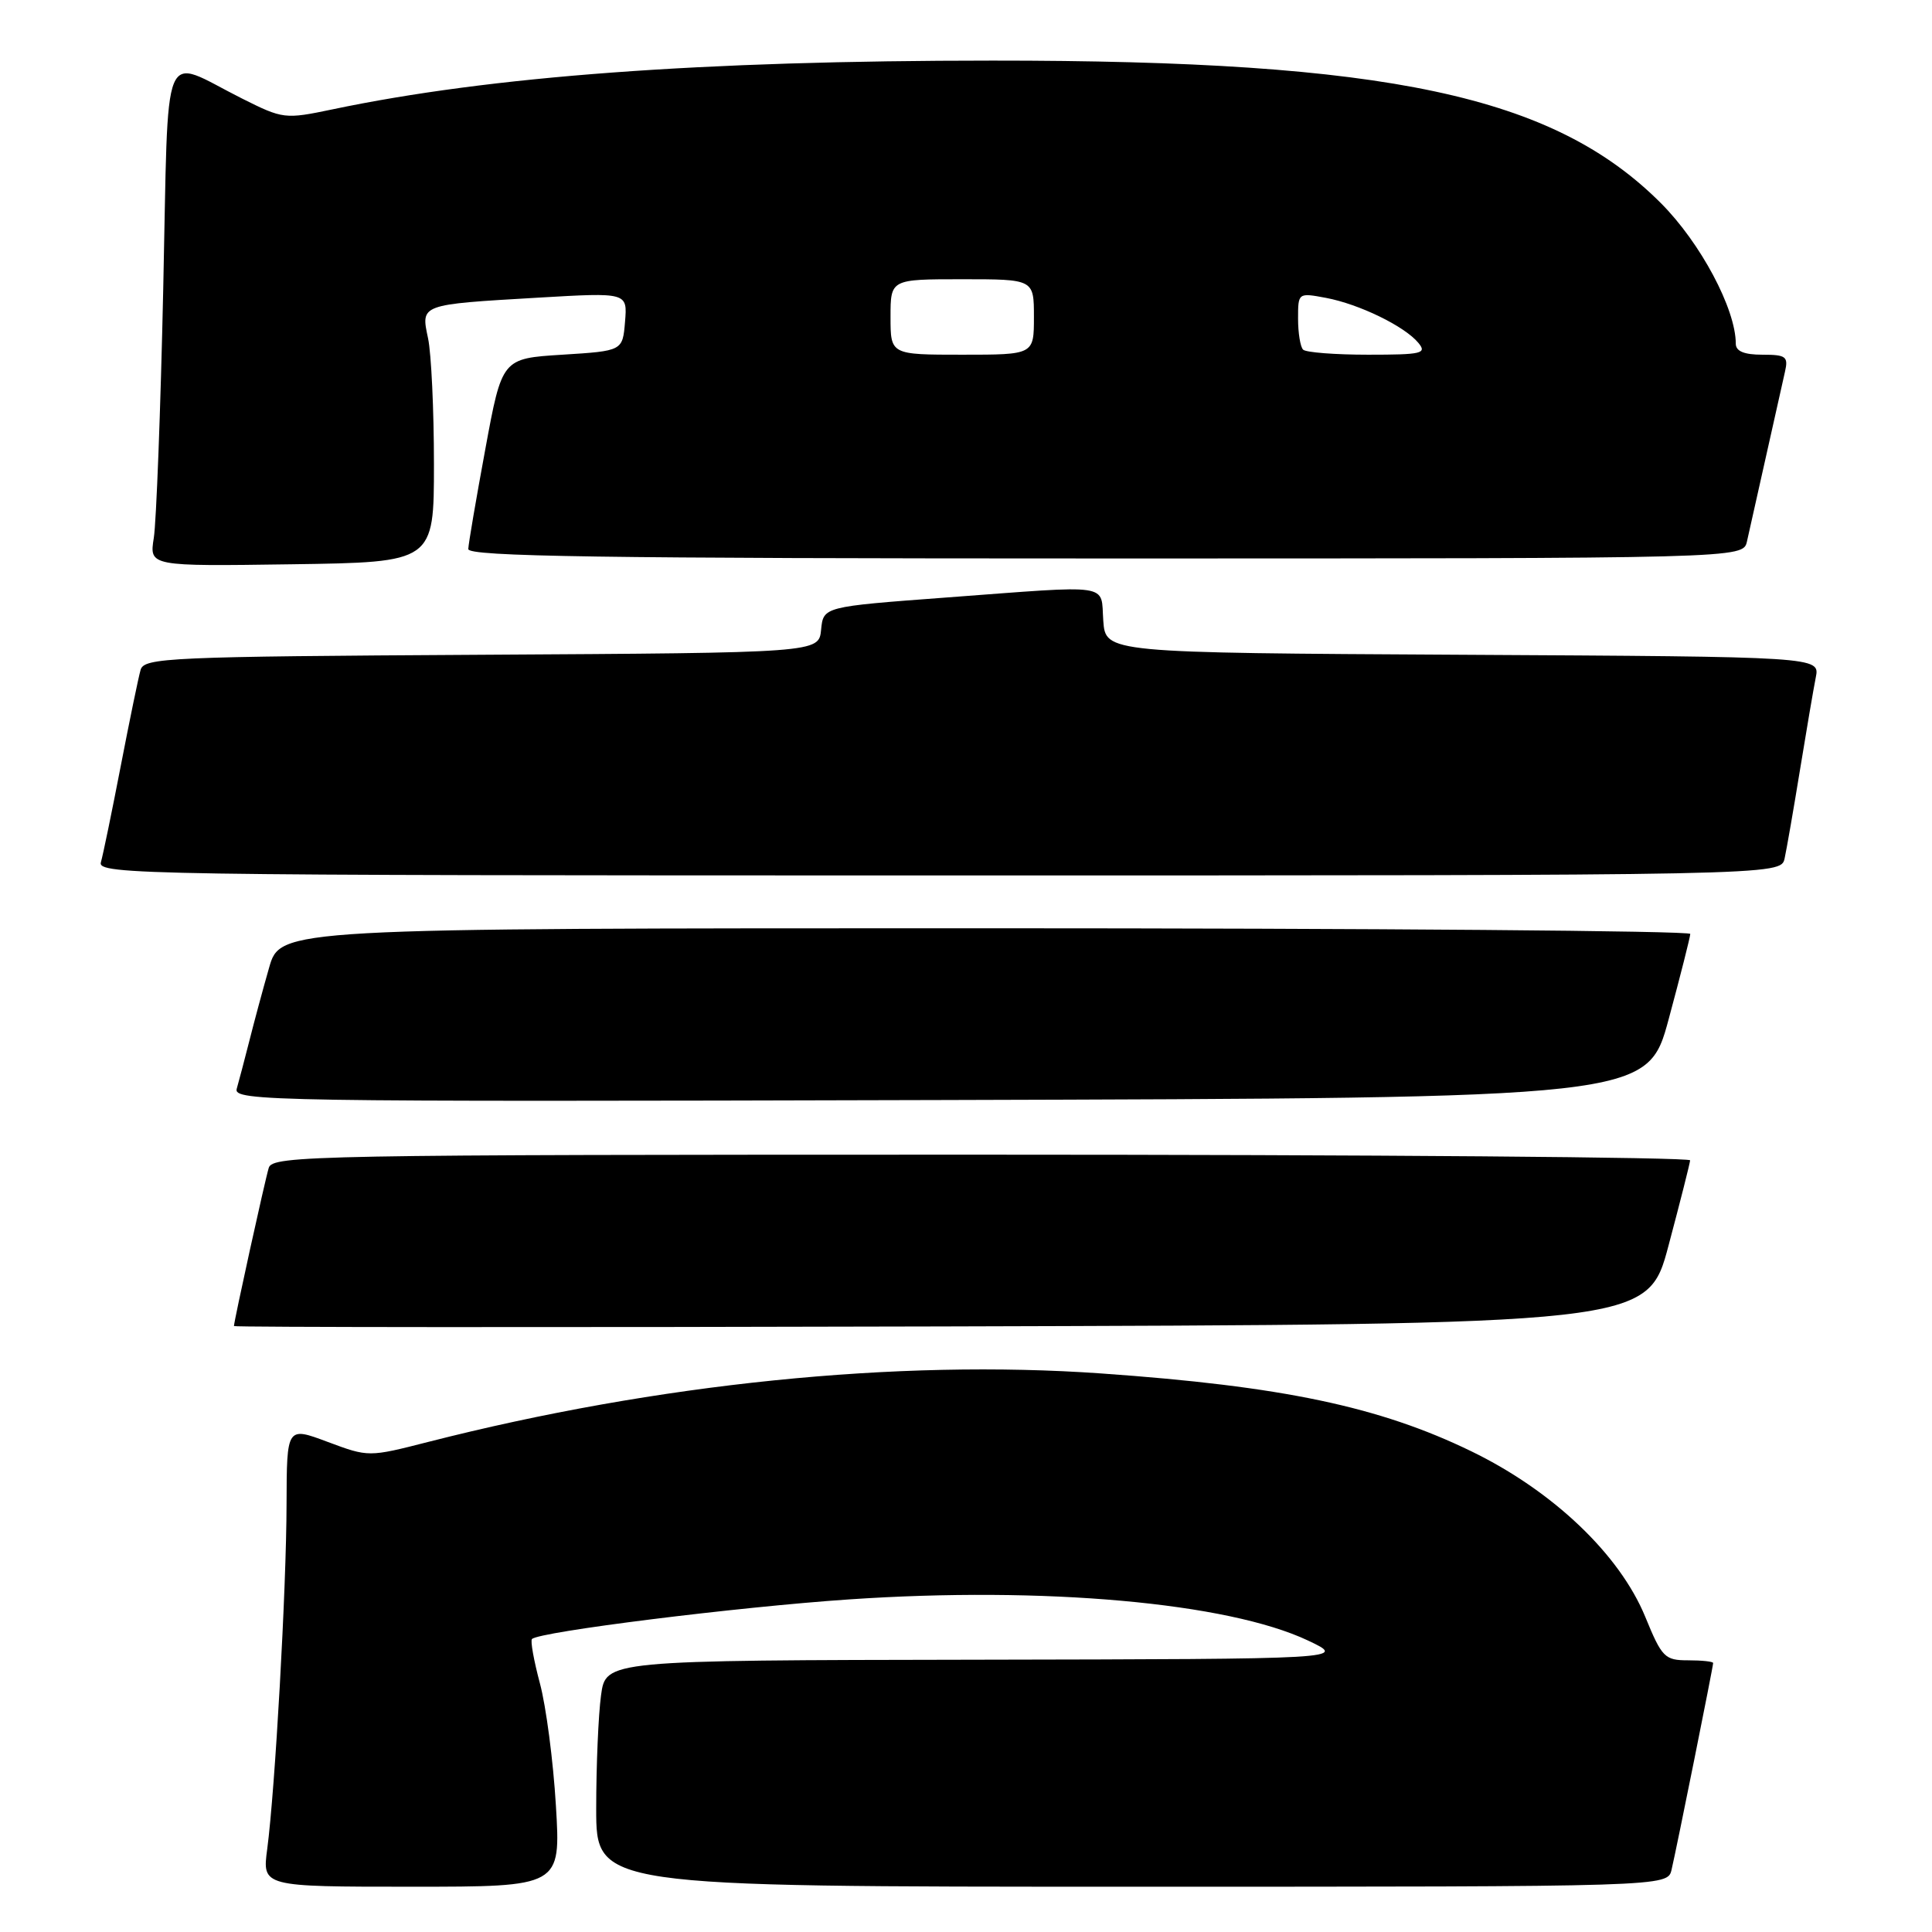 <?xml version="1.0" encoding="UTF-8" standalone="no"?>
<!DOCTYPE svg PUBLIC "-//W3C//DTD SVG 1.1//EN" "http://www.w3.org/Graphics/SVG/1.1/DTD/svg11.dtd" >
<svg xmlns="http://www.w3.org/2000/svg" xmlns:xlink="http://www.w3.org/1999/xlink" version="1.1" viewBox="0 0 256 256">
 <g >
 <path fill="currentColor"
d=" M 73.66 239.25 C 73.31 233.34 72.35 226.05 71.54 223.05 C 70.74 220.05 70.26 217.41 70.49 217.18 C 71.45 216.21 97.73 212.93 112.50 211.93 C 138.35 210.17 162.70 212.36 173.32 217.38 C 178.50 219.83 178.50 219.83 129.39 219.92 C 80.27 220.00 80.27 220.00 79.64 224.64 C 79.29 227.19 79.00 233.94 79.00 239.64 C 79.00 250.00 79.00 250.00 149.98 250.00 C 220.96 250.00 220.96 250.00 221.49 247.75 C 222.16 244.91 227.00 220.85 227.00 220.36 C 227.00 220.16 225.51 220.00 223.68 220.00 C 220.59 220.00 220.21 219.62 218.01 214.25 C 214.61 205.97 205.78 197.56 194.95 192.30 C 182.76 186.38 169.92 183.68 145.93 181.99 C 118.90 180.08 87.07 183.32 56.75 191.06 C 48.84 193.08 48.84 193.08 43.42 191.06 C 38.00 189.03 38.00 189.03 37.97 199.26 C 37.95 210.52 36.45 237.11 35.41 244.99 C 34.74 250.00 34.74 250.00 54.52 250.00 C 74.31 250.00 74.31 250.00 73.66 239.25 Z  M 221.10 165.00 C 222.64 159.22 223.92 154.16 223.95 153.75 C 223.98 153.34 181.73 153.00 130.07 153.00 C 41.48 153.00 36.10 153.10 35.61 154.75 C 35.10 156.42 31.00 175.08 31.00 175.71 C 31.00 175.87 73.15 175.90 124.66 175.76 C 218.32 175.50 218.32 175.50 221.10 165.00 Z  M 221.12 135.00 C 222.68 129.22 223.96 124.16 223.97 123.75 C 223.99 123.34 181.96 123.00 130.57 123.00 C 37.14 123.00 37.14 123.00 35.65 128.25 C 34.82 131.14 33.64 135.53 33.02 138.00 C 32.39 140.47 31.65 143.29 31.37 144.26 C 30.89 145.92 35.62 146.00 124.58 145.76 C 218.29 145.50 218.29 145.50 221.12 135.00 Z  M 236.47 113.75 C 236.74 112.51 237.66 107.22 238.51 102.00 C 239.36 96.78 240.30 91.27 240.60 89.76 C 241.15 87.02 241.15 87.02 193.83 86.76 C 146.50 86.50 146.50 86.50 146.19 82.25 C 145.83 77.23 147.70 77.51 125.30 79.18 C 109.10 80.39 109.10 80.39 108.80 83.44 C 108.50 86.50 108.50 86.50 63.81 86.76 C 22.34 87.00 19.09 87.15 18.63 88.76 C 18.35 89.72 17.17 95.45 16.00 101.50 C 14.83 107.55 13.65 113.29 13.37 114.25 C 12.89 115.91 18.65 116.00 124.41 116.00 C 235.96 116.00 235.96 116.00 236.47 113.75 Z  M 57.50 61.50 C 57.50 54.35 57.15 46.85 56.72 44.83 C 55.76 40.30 55.58 40.36 71.32 39.44 C 83.14 38.75 83.14 38.75 82.82 42.63 C 82.50 46.50 82.50 46.50 74.51 47.00 C 66.52 47.50 66.52 47.50 64.31 59.50 C 63.09 66.10 62.07 72.06 62.05 72.75 C 62.01 73.74 79.54 74.00 146.48 74.00 C 230.96 74.00 230.96 74.00 231.48 71.75 C 231.76 70.51 232.90 65.45 234.00 60.50 C 235.10 55.55 236.24 50.49 236.52 49.25 C 236.98 47.24 236.65 47.00 233.52 47.00 C 231.10 47.00 230.00 46.54 230.00 45.54 C 230.00 40.94 225.32 32.16 220.06 26.90 C 205.82 12.66 184.02 8.01 131.50 8.03 C 92.90 8.03 65.03 10.09 44.06 14.49 C 37.74 15.81 37.51 15.78 32.06 13.05 C 21.19 7.60 22.37 4.76 21.63 38.23 C 21.28 54.33 20.71 69.20 20.38 71.27 C 19.78 75.04 19.78 75.04 38.64 74.77 C 57.50 74.50 57.50 74.50 57.50 61.50 Z  M 118.00 42.00 C 118.00 37.00 118.00 37.00 127.50 37.00 C 137.00 37.00 137.00 37.00 137.00 42.00 C 137.00 47.00 137.00 47.00 127.50 47.00 C 118.00 47.00 118.00 47.00 118.00 42.00 Z  M 172.67 46.33 C 172.30 45.97 172.00 44.12 172.00 42.22 C 172.00 38.79 172.01 38.78 175.70 39.47 C 180.10 40.30 186.11 43.22 187.94 45.43 C 189.11 46.84 188.41 47.00 181.29 47.00 C 176.91 47.00 173.03 46.70 172.67 46.33 Z "/>
</g>
</svg>